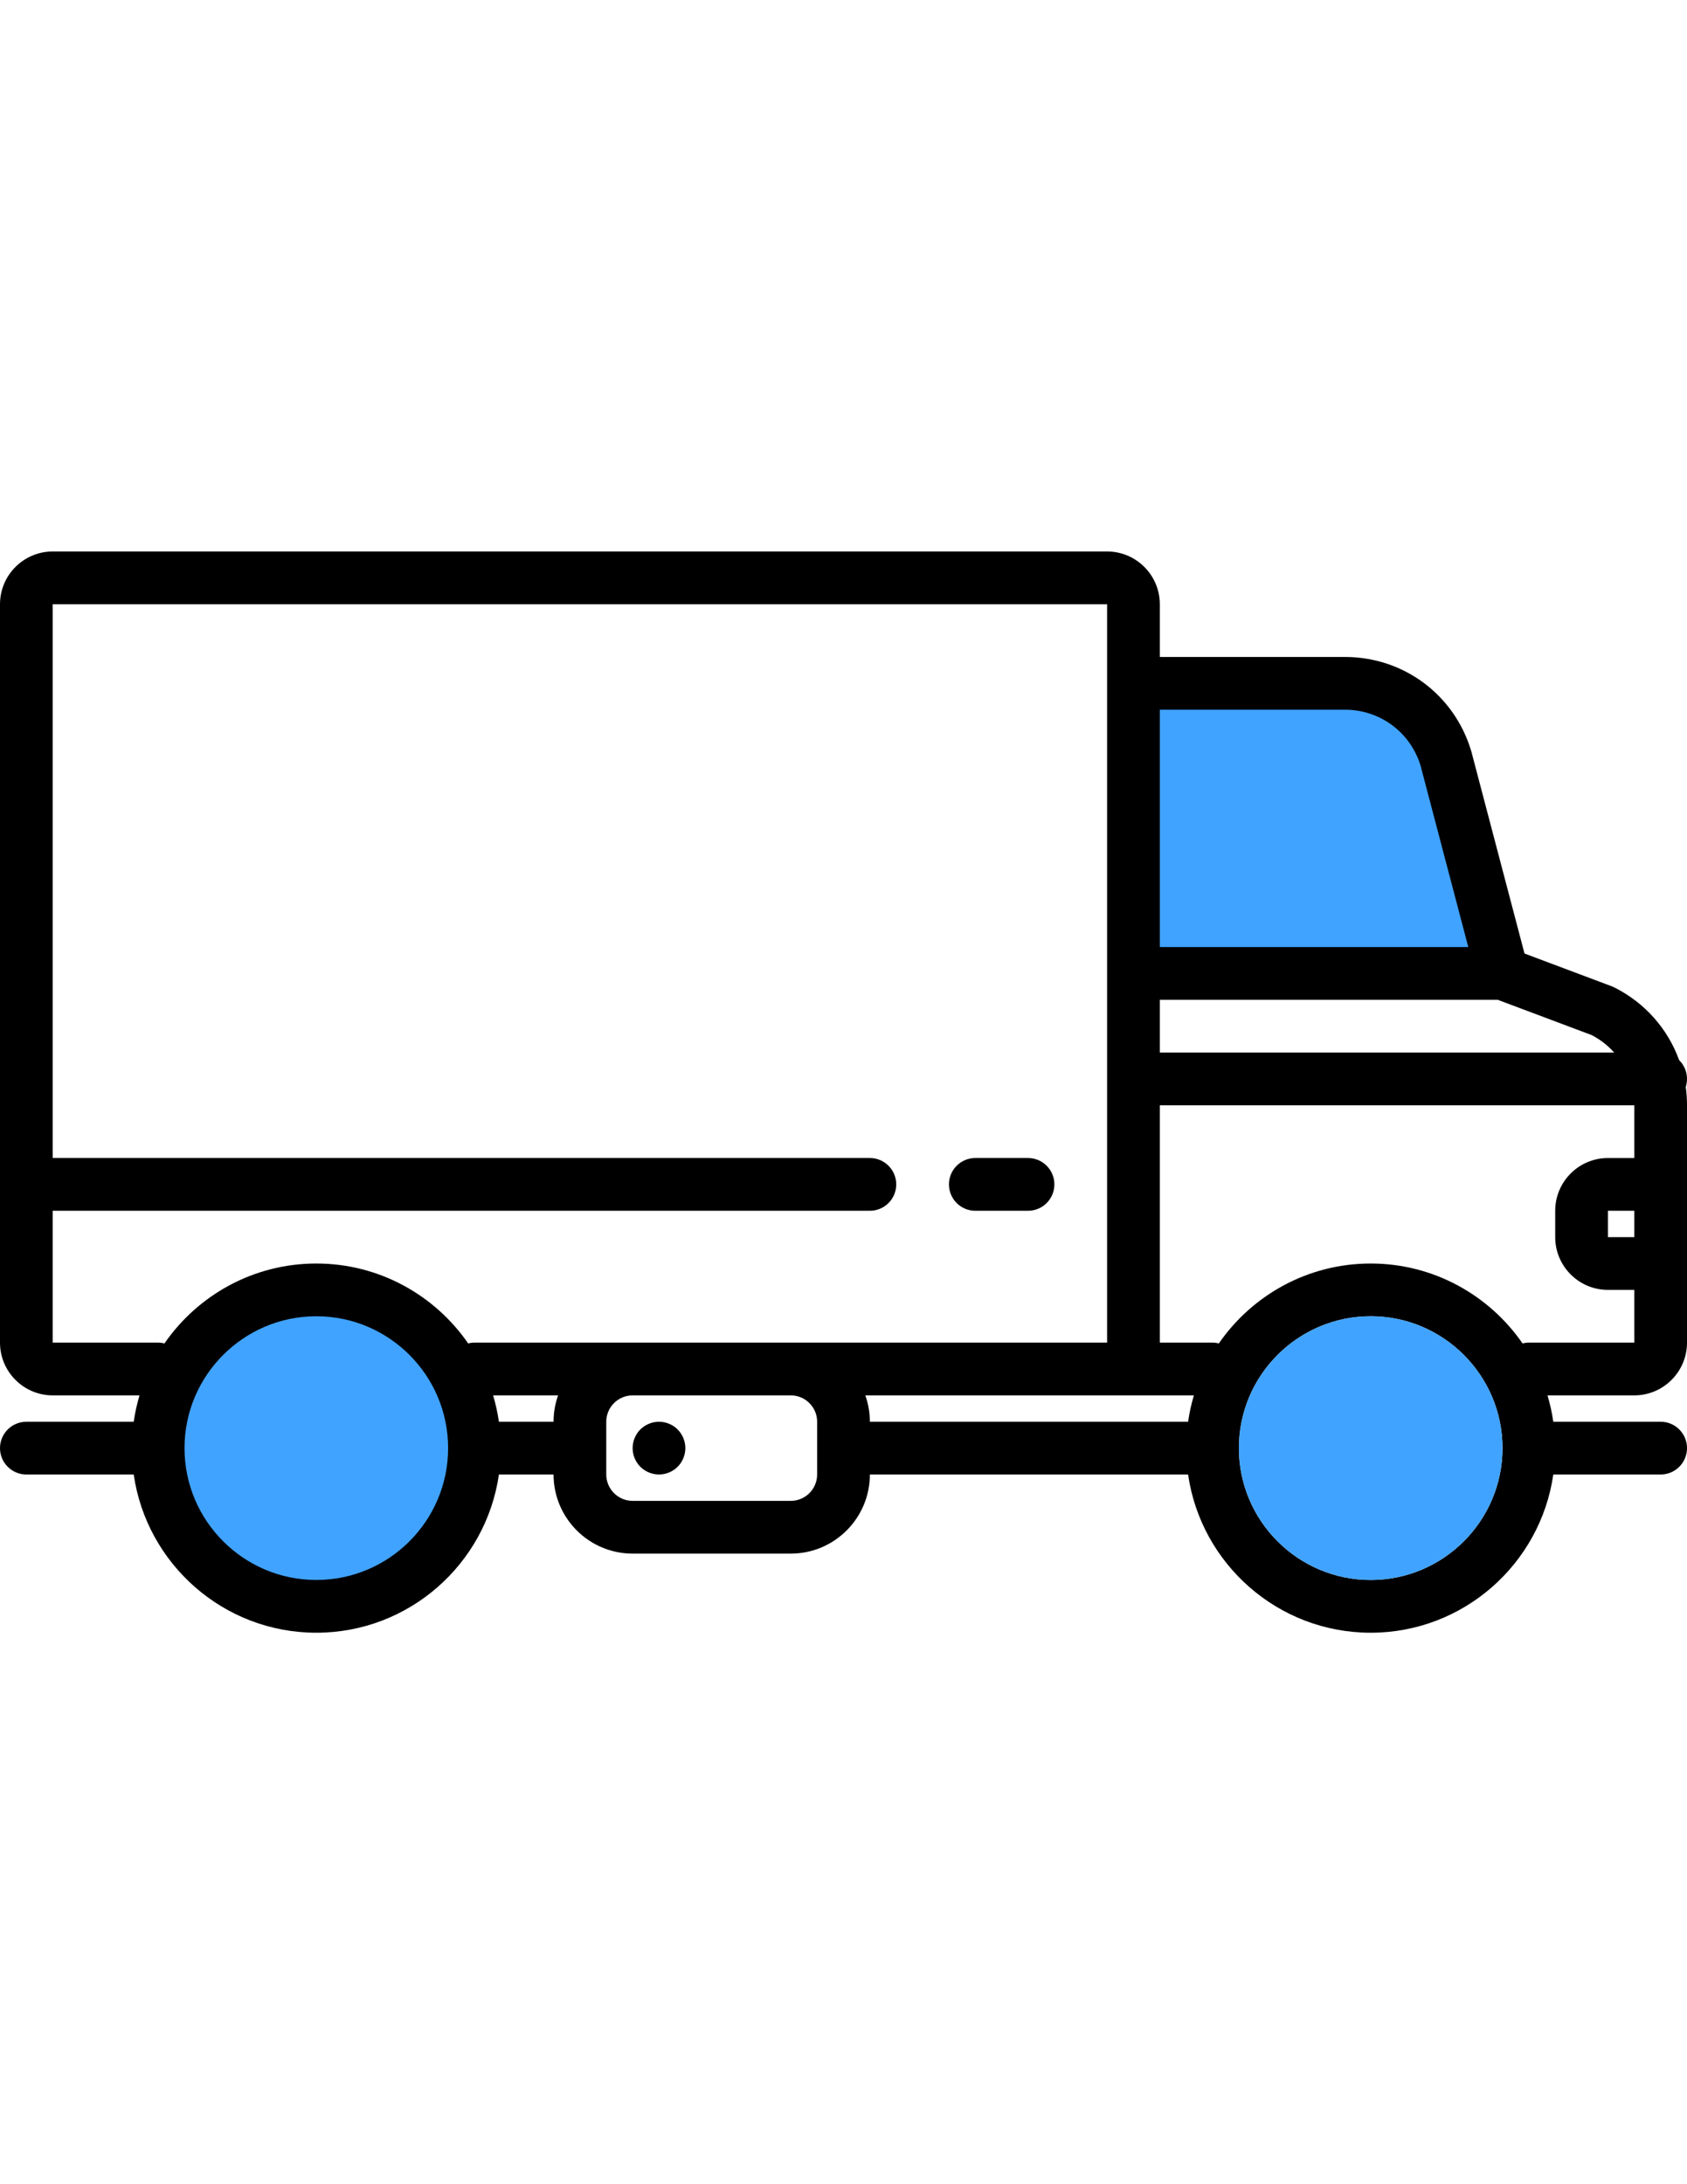 <?xml version="1.0" encoding="utf-8"?>
<!-- Generator: Adobe Illustrator 16.0.0, SVG Export Plug-In . SVG Version: 6.00 Build 0)  -->
<!DOCTYPE svg PUBLIC "-//W3C//DTD SVG 1.1//EN" "http://www.w3.org/Graphics/SVG/1.1/DTD/svg11.dtd">
<svg version="1.1" id="Capa_1" xmlns="http://www.w3.org/2000/svg" xmlns:xlink="http://www.w3.org/1999/xlink" x="0px" y="0px"
	 width="612px" height="792px" viewBox="0 0 612 792" enable-background="new 0 0 612 792" xml:space="preserve">
<g>
	<path d="M133.875,515.531c-5.281,0-9.563,4.281-9.563,9.563c0,5.272-4.29,9.563-9.563,9.563s-9.563-4.29-9.563-9.563
		s4.29-9.563,9.563-9.563c5.281,0,9.563-4.281,9.563-9.563s-4.282-9.563-9.563-9.563c-15.819,0-28.688,12.87-28.688,28.688
		s12.869,28.688,28.688,28.688s28.688-12.87,28.688-28.688C143.438,519.813,139.156,515.531,133.875,515.531z"/>
	<path d="M516.375,515.531c-5.281,0-9.563,4.281-9.563,9.563c0,5.272-4.29,9.563-9.563,9.563s-9.563-4.29-9.563-9.563
		s4.29-9.563,9.563-9.563c5.281,0,9.563-4.281,9.563-9.563s-4.281-9.563-9.563-9.563c-15.818,0-28.688,12.87-28.688,28.688
		s12.869,28.688,28.688,28.688s28.688-12.87,28.688-28.688C525.938,519.813,521.656,515.531,516.375,515.531z"/>
	<path d="M612,391.219c0-2.667-1.094-5.077-2.854-6.811c-4.089-11.302-12.374-20.791-23.575-26.393
		c-0.299-0.149-0.604-0.282-0.917-0.399l-31.603-11.864l-19.252-73.147c-0.027-0.105-0.056-0.21-0.088-0.314
		c-6.113-20.379-24.518-34.072-45.795-34.072H420.75v-19.125c0-10.545-8.58-19.125-19.125-19.125h-382.5
		C8.58,199.969,0,208.549,0,219.094v267.75c0,10.545,8.58,19.125,19.125,19.125h31.486c-0.926,3.101-1.635,6.293-2.105,9.563H9.563
		c-5.281,0-9.563,4.281-9.563,9.563s4.282,9.563,9.563,9.563h38.944c4.656,32.396,32.582,57.375,66.243,57.375
		s61.588-24.979,66.243-57.375h19.819c0,15.817,12.869,28.688,28.688,28.688h57.375c15.819,0,28.688-12.87,28.688-28.688h115.444
		c4.656,32.396,32.582,57.375,66.243,57.375s61.589-24.979,66.243-57.375h38.944c5.281,0,9.563-4.281,9.563-9.563
		s-4.281-9.563-9.563-9.563h-38.944c-0.47-3.27-1.179-6.462-2.105-9.563h31.487c10.545,0,19.125-8.58,19.125-19.125v-86.063
		c0-2.247-0.156-4.465-0.458-6.644C611.838,393.217,612,392.237,612,391.219z M592.875,448.594h-9.563v-9.563h9.563V448.594z
		 M585.582,381.656H420.75v-19.125h122.578l34.104,12.802C580.573,376.967,583.311,379.124,585.582,381.656z M57.376,486.844H19.125
		v-47.813h296.442c5.281,0,9.563-4.281,9.563-9.563s-4.281-9.563-9.563-9.563H19.125V219.094h382.5v267.75h-114.75H229.5h-57.373
		c-0.79,0-1.554,0.106-2.289,0.287c-12.087-17.487-32.268-28.975-55.088-28.975s-43,11.487-55.088,28.975
		C58.928,486.95,58.165,486.844,57.376,486.844z M180.993,515.531c-0.47-3.27-1.179-6.462-2.105-9.563h23.569
		c-1.061,2.993-1.645,6.211-1.645,9.563H180.993z M296.438,534.656c0,5.272-4.29,9.563-9.563,9.563H229.5
		c-5.272,0-9.563-4.29-9.563-9.563v-9.54c0-0.008,0.001-0.016,0.001-0.022s-0.001-0.016-0.001-0.022v-9.54
		c0-5.272,4.29-9.563,9.563-9.563h57.375c5.272,0,9.563,4.29,9.563,9.563V534.656z M313.918,505.969h97.27h21.923
		c-0.926,3.101-1.635,6.293-2.104,9.563H315.563C315.563,512.18,314.979,508.962,313.918,505.969z M497.25,572.906
		c-26.364,0-47.813-21.448-47.813-47.813s21.448-47.813,47.813-47.813s47.813,21.448,47.813,47.813S523.614,572.906,497.25,572.906z
		 M554.625,486.844c-0.789,0-1.553,0.106-2.287,0.287c-12.088-17.487-32.267-28.975-55.088-28.975s-43,11.487-55.088,28.975
		c-0.734-0.181-1.497-0.287-2.286-0.287h-19.125v-86.063h172.125v19.125h-9.563c-10.545,0-19.125,8.58-19.125,19.125v9.563
		c0,10.545,8.58,19.125,19.125,19.125h9.563v19.125H554.625z"/>
	<path d="M239.063,515.531c-2.522,0-4.984,1.026-6.766,2.797c-1.781,1.781-2.797,4.256-2.797,6.766c0,2.521,1.016,4.984,2.797,6.766
		c1.781,1.779,4.244,2.797,6.766,2.797s4.984-1.018,6.766-2.797c1.781-1.781,2.797-4.257,2.797-6.766
		c0-2.512-1.016-4.984-2.797-6.766C244.047,516.558,241.584,515.531,239.063,515.531z"/>
	<path d="M353.817,439.031h19.12c5.281,0,9.563-4.281,9.563-9.563s-4.281-9.563-9.563-9.563h-19.12
		c-5.281,0-9.563,4.281-9.563,9.563S348.535,439.031,353.817,439.031z"/>
</g>
<path fill="#40A3FF" d="M114.75,572.906c-26.364,0-47.813-21.448-47.813-47.813s21.449-47.813,47.813-47.813
	s47.813,21.448,47.813,47.813S141.114,572.906,114.75,572.906z"/>
<path fill="#40A3FF" d="M497.25,572.906c-26.363,0-47.813-21.448-47.813-47.813s21.449-47.813,47.813-47.813
	s47.813,21.448,47.813,47.813S523.613,572.906,497.25,572.906z"/>
<path fill="#40A3FF" d="M487.916,257.344c12.716,0,23.722,8.151,27.434,20.299l17.308,65.764H420.75v-86.063H487.916z"/>
</svg>
